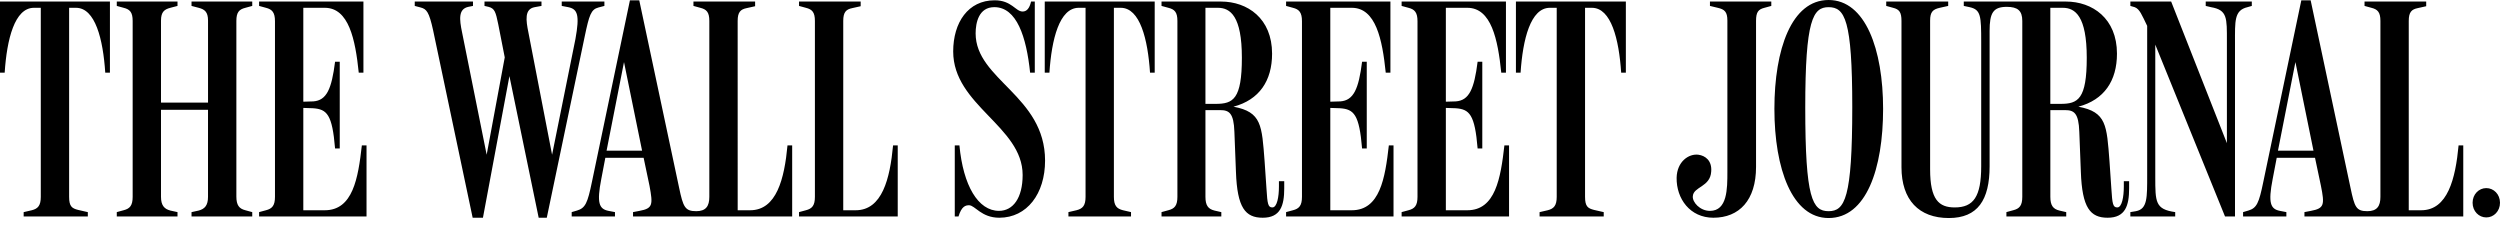 <svg width="108" height="10" viewBox="0 0 108 10" fill="none" xmlns="http://www.w3.org/2000/svg">
<g clip-path="url(#clip0_121_2182)">
<path d="M2.986 8.503C2.986 8.921 3.108 9.001 3.377 9.069L3.794 9.164V9.352H1.022V9.164L1.372 9.083C1.641 9.016 1.762 8.88 1.762 8.504V0.337H1.466C0.632 0.337 0.296 1.698 0.202 3.14H0V0.067H4.749V3.14H4.547C4.453 1.698 4.117 0.337 3.282 0.337H2.986V8.503ZM5.045 9.163L5.341 9.082C5.61 9.015 5.731 8.88 5.731 8.503V0.903C5.731 0.526 5.61 0.404 5.341 0.337L5.045 0.256V0.067H7.668V0.256L7.359 0.337C7.103 0.404 6.955 0.512 6.955 0.889V4.433H8.987V0.889C8.987 0.512 8.839 0.404 8.583 0.337L8.274 0.256V0.067H10.897V0.256L10.601 0.337C10.332 0.404 10.211 0.526 10.211 0.903V8.49C10.211 8.867 10.332 9.016 10.601 9.083L10.897 9.164V9.352H8.274V9.164L8.583 9.096C8.838 9.029 8.986 8.881 8.986 8.504V4.743H6.955V8.503C6.955 8.88 7.103 9.029 7.359 9.096L7.668 9.163V9.352H5.045V9.163ZM13.103 9.083H14.031C15.242 9.083 15.471 7.708 15.632 6.28H15.834V9.352H11.193V9.163L11.489 9.083C11.758 9.015 11.879 8.88 11.879 8.503V0.916C11.879 0.539 11.758 0.404 11.489 0.337L11.193 0.256V0.067H15.7V3.14H15.498C15.35 1.698 15.067 0.337 14.031 0.337H13.103V4.393L13.534 4.38C14.112 4.339 14.327 3.841 14.475 2.668H14.677V6.414H14.475C14.354 4.945 14.126 4.716 13.52 4.676L13.103 4.662V9.083ZM18.71 1.307C18.536 0.512 18.428 0.391 18.172 0.323L17.917 0.256V0.067H20.433V0.256L20.231 0.296C19.8 0.391 19.841 0.822 19.962 1.401L21.024 6.684L21.805 2.479L21.522 1.037C21.415 0.525 21.374 0.364 21.105 0.296L20.93 0.256V0.067H23.392V0.256L23.096 0.31C22.652 0.391 22.72 0.876 22.827 1.401L23.85 6.684L24.859 1.684C25.047 0.647 24.953 0.391 24.549 0.31L24.267 0.256V0.067H26.11V0.256L25.854 0.323C25.531 0.404 25.451 0.66 25.262 1.563L23.621 9.406H23.271L22.007 3.288L20.863 9.406H20.419L18.71 1.307ZM31.868 9.083H32.406C33.549 9.083 33.886 7.721 34.02 6.28H34.222V9.352H27.347V9.163L27.63 9.109C28.208 9.002 28.208 8.84 28.06 8.031L27.805 6.818H26.15L25.975 7.735C25.773 8.773 25.881 9.028 26.285 9.109L26.567 9.163V9.352H24.697V9.163L24.926 9.096C25.289 8.988 25.383 8.773 25.572 7.856L27.213 0.013H27.616L29.338 8.112C29.513 8.948 29.594 9.123 30.078 9.123C30.495 9.123 30.643 8.907 30.643 8.503V0.903C30.643 0.525 30.522 0.404 30.253 0.337L29.957 0.256V0.067H32.621V0.269L32.258 0.35C31.989 0.404 31.867 0.525 31.867 0.903L31.868 9.083ZM26.204 6.509H27.738L26.957 2.682L26.204 6.509ZM36.428 9.083H36.966C38.11 9.083 38.446 7.721 38.581 6.28H38.782V9.352H34.518V9.163L34.814 9.083C35.083 9.015 35.204 8.88 35.204 8.503V0.903C35.204 0.526 35.083 0.404 34.814 0.337L34.518 0.256V0.067H37.181V0.269L36.818 0.35C36.549 0.404 36.428 0.525 36.428 0.903V9.083ZM43.169 9.406C42.389 9.406 42.12 8.867 41.864 8.867C41.716 8.867 41.541 8.907 41.407 9.352H41.246V6.28H41.447C41.609 8.018 42.255 9.109 43.156 9.109C43.761 9.109 44.178 8.557 44.178 7.559C44.178 5.457 41.178 4.554 41.178 2.223C41.178 0.97 41.824 0.013 42.968 0.013C43.708 0.013 43.869 0.498 44.178 0.498C44.353 0.498 44.474 0.363 44.542 0.067H44.703V3.139H44.501C44.34 1.59 43.923 0.309 42.954 0.309C42.282 0.309 42.147 0.983 42.147 1.441C42.147 3.449 45.147 4.137 45.147 6.939C45.147 8.368 44.366 9.406 43.169 9.406ZM48.12 8.503C48.12 8.88 48.241 9.015 48.51 9.082L48.86 9.163V9.352H46.156V9.163L46.505 9.082C46.775 9.015 46.896 8.88 46.896 8.503V0.337H46.6C45.766 0.337 45.429 1.698 45.335 3.14H45.133V0.067H49.883V3.14H49.681C49.586 1.698 49.25 0.337 48.416 0.337H48.12V8.503H48.12ZM50.178 9.163L50.474 9.082C50.743 9.015 50.864 8.88 50.864 8.503V0.903C50.864 0.526 50.743 0.404 50.474 0.337L50.178 0.256V0.067H52.748C53.891 0.067 54.954 0.795 54.954 2.318C54.954 3.49 54.402 4.312 53.286 4.609C54.51 4.838 54.51 5.417 54.631 6.967L54.712 8.153C54.752 8.813 54.779 8.961 54.967 8.961C55.169 8.961 55.25 8.503 55.25 8.059V7.829H55.479V8.139C55.479 8.88 55.317 9.406 54.55 9.406C53.797 9.406 53.447 8.975 53.393 7.425L53.326 5.7C53.299 4.878 53.097 4.757 52.707 4.757H52.075V8.503C52.075 8.88 52.196 9.029 52.465 9.096L52.761 9.164V9.352H50.178L50.178 9.163ZM52.075 4.487H52.519C53.272 4.487 53.649 4.285 53.649 2.493C53.649 0.701 53.151 0.337 52.613 0.337H52.075L52.075 4.487ZM57.469 9.083H58.398C59.608 9.083 59.837 7.708 59.998 6.28H60.2V9.352H55.559V9.163L55.855 9.083C56.124 9.015 56.245 8.88 56.245 8.503V0.916C56.245 0.539 56.124 0.404 55.855 0.337L55.559 0.256V0.067H60.066V3.14H59.864C59.716 1.698 59.434 0.337 58.398 0.337H57.469V4.393L57.9 4.38C58.478 4.339 58.694 3.841 58.842 2.668H59.044V6.414H58.842C58.72 4.945 58.492 4.716 57.886 4.676L57.469 4.662V9.083ZM62.461 9.083H63.389C64.599 9.083 64.828 7.708 64.99 6.28H65.191V9.352H60.55V9.163L60.846 9.083C61.115 9.015 61.236 8.88 61.236 8.503V0.916C61.236 0.539 61.115 0.404 60.846 0.337L60.55 0.256V0.067H65.057V3.14H64.855C64.707 1.698 64.425 0.337 63.389 0.337H62.461V4.393L62.891 4.38C63.469 4.339 63.685 3.841 63.833 2.668H64.035V6.414H63.833C63.712 4.945 63.483 4.716 62.878 4.676L62.461 4.662V9.083ZM68.474 8.503C68.474 8.921 68.596 9.001 68.864 9.069L69.281 9.164V9.352H66.51V9.164L66.86 9.083C67.128 9.016 67.25 8.88 67.25 8.504V0.337H66.954C66.12 0.337 65.784 1.698 65.689 3.14H65.488V0.067H70.237V3.14H70.035C69.94 1.698 69.604 0.337 68.77 0.337H68.474V8.503ZM75.861 7.21C75.861 8.652 75.134 9.406 74.018 9.406C73.009 9.406 72.417 8.584 72.43 7.681C72.444 6.98 72.955 6.63 73.372 6.684C73.668 6.724 73.964 6.94 73.924 7.412C73.883 8.085 73.156 8.059 73.13 8.476C73.103 8.732 73.439 9.11 73.869 9.11C74.623 9.11 74.623 8.153 74.623 7.425V0.889C74.623 0.512 74.502 0.404 74.206 0.337L73.87 0.256V0.067H76.52V0.256L76.224 0.337C75.955 0.404 75.861 0.526 75.861 0.903L75.861 7.21ZM78.995 9.419C77.421 9.419 76.654 7.29 76.654 4.703C76.654 2.129 77.394 0 78.995 0C80.583 0 81.35 2.129 81.35 4.703C81.35 7.29 80.623 9.419 78.995 9.419ZM78.995 0.31C78.323 0.31 77.987 0.849 77.987 4.649C77.987 8.57 78.296 9.123 78.995 9.123C79.695 9.123 80.018 8.57 80.018 4.622C80.018 0.849 79.695 0.31 78.995 0.31ZM86.677 9.163L86.973 9.082C87.242 9.015 87.363 8.88 87.363 8.503V0.903C87.363 0.458 87.161 0.296 86.691 0.296C86.099 0.296 85.951 0.566 85.951 1.334V7.183C85.951 8.638 85.439 9.419 84.189 9.419C82.897 9.419 82.144 8.638 82.144 7.223V0.903C82.144 0.526 82.049 0.404 81.781 0.337L81.485 0.256V0.067H84.162V0.256L83.798 0.337C83.502 0.404 83.381 0.512 83.381 0.889V7.317C83.381 8.624 83.758 8.961 84.444 8.961C85.252 8.961 85.588 8.503 85.588 7.182V1.819C85.588 0.687 85.574 0.418 85.09 0.31L84.835 0.256V0.067H89.247C90.391 0.067 91.453 0.795 91.453 2.318C91.453 3.49 90.902 4.312 89.785 4.609C91.009 4.838 91.009 5.417 91.13 6.967L91.211 8.153C91.252 8.813 91.278 8.961 91.467 8.961C91.669 8.961 91.749 8.503 91.749 8.059V7.829H91.978V8.139C91.978 8.88 91.817 9.406 91.05 9.406C90.297 9.406 89.947 8.975 89.893 7.425L89.826 5.7C89.799 4.878 89.597 4.757 89.207 4.757H88.575V8.503C88.575 8.88 88.696 9.029 88.965 9.096L89.261 9.164V9.352H86.677V9.164H86.677V9.163ZM88.574 4.487H89.018C89.771 4.487 90.148 4.285 90.148 2.493C90.148 0.701 89.65 0.337 89.112 0.337H88.574V4.487ZM92.22 0.31L92.032 0.256V0.067H93.794L96.202 6.185V1.779C96.202 0.782 96.228 0.431 95.516 0.31L95.287 0.256V0.067H97.278V0.256L97.09 0.31C96.512 0.445 96.552 0.916 96.552 1.86V9.352H96.121L93.108 1.927V7.641C93.108 8.732 93.108 9.042 93.969 9.163V9.352H92.031V9.163L92.274 9.123C92.771 9.028 92.758 8.543 92.758 7.56V1.118C92.529 0.647 92.435 0.391 92.22 0.31ZM104.058 9.083H104.596C105.74 9.083 106.076 7.721 106.211 6.28H106.413V9.352H99.552V9.163L99.834 9.109C100.413 9.002 100.426 8.84 100.265 8.031L100.009 6.818H98.354L98.179 7.735C97.977 8.773 98.085 9.028 98.489 9.109L98.771 9.163V9.352H96.901V9.163L97.129 9.096C97.493 8.988 97.587 8.773 97.775 7.856L99.417 0.013H99.82L101.542 8.112C101.717 8.948 101.784 9.123 102.269 9.123C102.686 9.123 102.834 8.907 102.834 8.503V0.903C102.834 0.525 102.713 0.404 102.444 0.337L102.148 0.256V0.067H104.812V0.269L104.448 0.35C104.179 0.404 104.058 0.525 104.058 0.903L104.058 9.083ZM98.408 6.509H99.942L99.162 2.682L98.408 6.509ZM108 8.759C108 9.123 107.731 9.393 107.408 9.393C107.085 9.393 106.816 9.123 106.816 8.759C106.816 8.395 107.085 8.126 107.408 8.126C107.731 8.126 108 8.395 108 8.759Z" fill="black"/>
</g>
<defs>
<clipPath id="clip0_121_2182">
<rect width="108" height="10" fill="white"/>
</clipPath>
</defs>
</svg>
